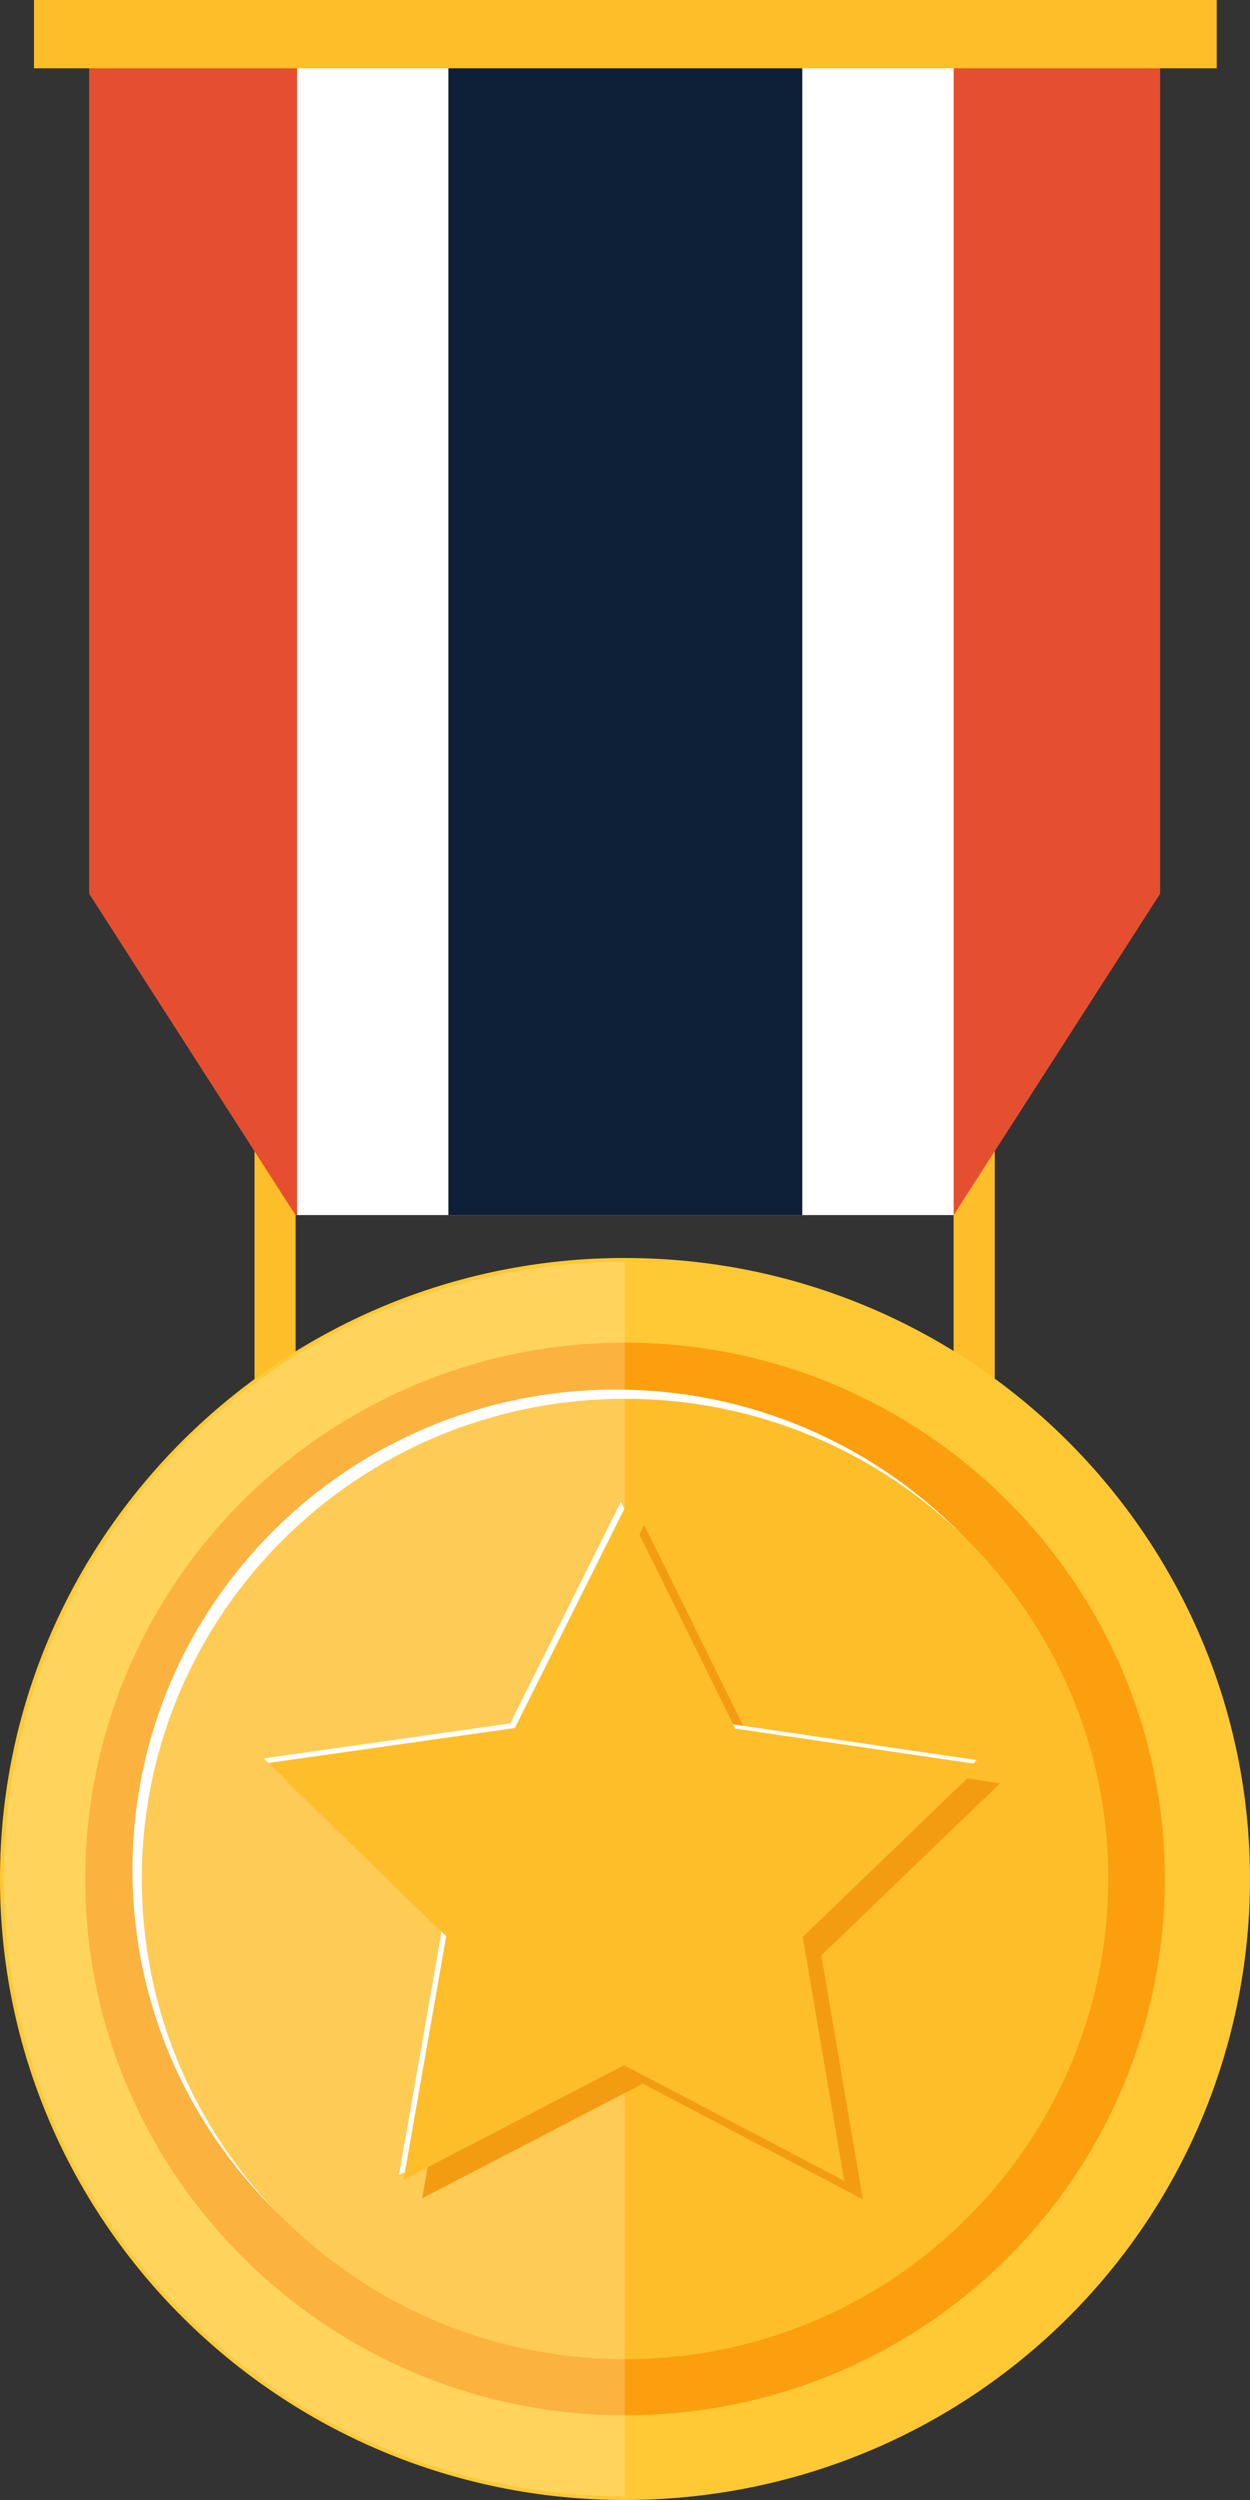 <svg width="24" height="48" viewBox="0 0 24 48" fill="none" xmlns="http://www.w3.org/2000/svg">
<rect x="0" y="0" width="24" height="48" fill="#333333" stroke="none"/>
<g id="Layer_1" clip-path="url(#clip0_194_1714)">
<path id="Vector" d="M18.309 22.482V27.574H5.676V22.482H18.309ZM19.099 21.698H4.887V28.359H19.099V21.698Z" fill="#FEBE29"/>
<path id="Vector_2" d="M18.311 23.329L22.274 17.16V0.655H1.712V17.16L5.673 23.329H18.311Z" fill="#E54F30"/>
<path id="Vector_3" d="M23.927 36.077C23.927 36.959 23.828 37.816 23.645 38.642C22.559 43.539 18.423 47.3 13.313 47.855C12.88 47.902 12.442 47.927 11.999 47.927C5.412 47.927 0.072 42.622 0.072 36.077C0.072 29.532 5.412 24.226 11.998 24.226C18.584 24.226 23.926 29.533 23.926 36.077H23.927Z" fill="#FB9F0E"/>
<path id="Vector_4" d="M11.999 24.153C5.383 24.153 0 29.503 0 36.078C0 42.653 5.383 48 11.999 48C12.434 48 12.878 47.976 13.32 47.928C18.432 47.373 22.611 43.648 23.717 38.658C23.904 37.813 24 36.945 24 36.078C24 29.503 18.616 24.154 11.999 24.154V24.153ZM11.999 46.374C6.285 46.374 1.637 41.755 1.637 36.078C1.637 30.401 6.286 25.779 11.999 25.779C17.713 25.779 22.364 30.399 22.364 36.078C22.364 36.827 22.282 37.577 22.119 38.307C21.163 42.615 17.556 45.832 13.143 46.312C12.761 46.352 12.376 46.374 12 46.374L11.999 46.374Z" fill="#FFC935"/>
<path id="Vector_5" d="M21.1 35.9C21.1 35.965 21.1 36.026 21.097 36.087C21.093 36.295 21.082 36.5 21.064 36.704C21.05 36.866 21.031 37.028 21.009 37.188C20.387 41.611 16.603 45.031 12 45.117C11.94 45.117 11.881 45.119 11.82 45.119C11.422 45.119 11.027 45.093 10.641 45.044C10.529 45.031 10.416 45.014 10.305 44.996C5.901 44.279 2.543 40.479 2.543 35.9C2.543 30.808 6.698 26.68 11.821 26.68C16.945 26.68 21.102 30.808 21.102 35.9H21.1Z" fill="white"/>
<path id="Vector_6" d="M21.279 36.078C21.279 36.143 21.279 36.204 21.276 36.264C21.271 36.473 21.261 36.677 21.243 36.882C21.229 37.043 21.21 37.206 21.188 37.366C20.565 41.788 16.782 45.208 12.179 45.295C12.119 45.295 12.06 45.296 11.999 45.296C11.6 45.296 11.206 45.271 10.82 45.222C10.707 45.208 10.595 45.191 10.484 45.174C6.08 44.457 2.722 40.657 2.722 36.078C2.722 30.985 6.877 26.857 12 26.857C17.123 26.857 21.28 30.985 21.28 36.078H21.279Z" fill="#FEBE29"/>
<path id="Vector_7" opacity="0.2" d="M0.072 36.078C0.072 42.62 5.408 47.924 11.993 47.928V24.226C5.408 24.229 0.072 29.535 0.072 36.077V36.078Z" fill="white"/>
<path id="Vector_8" d="M18.31 0.655H5.704V23.329H18.31V0.655Z" fill="white"/>
<path id="Vector_9" d="M15.404 0.655H8.609V23.329H15.404V0.655Z" fill="#0D2038"/>
<path id="Vector_10" d="M23.361 0H0.653V1.311H23.361V0Z" fill="#FEBE29"/>
<path id="Vector_11" d="M16.567 42.228L12.342 40.007L8.106 42.206L8.926 37.528L5.511 34.205L10.243 33.533L12.368 29.28L14.473 33.544L19.201 34.239L15.77 37.545L16.567 42.228Z" fill="#F39C12"/>
<path id="Vector_12" d="M16.119 41.783L11.894 39.563L7.659 41.762L8.479 37.084L5.063 33.761L9.795 33.089L11.921 28.836L14.026 33.1L18.754 33.794L15.323 37.1L16.119 41.783Z" fill="white"/>
<path id="Vector_13" d="M16.209 41.872L11.984 39.652L7.748 41.851L8.568 37.172L5.153 33.849L9.885 33.178L12.011 28.925L14.115 33.188L18.843 33.883L15.412 37.189L16.209 41.872Z" fill="#FEBE29"/>
</g>
<defs>
<clipPath id="clip0_194_1714">
<rect width="24" height="48" fill="white"/>
</clipPath>
</defs>
</svg>
